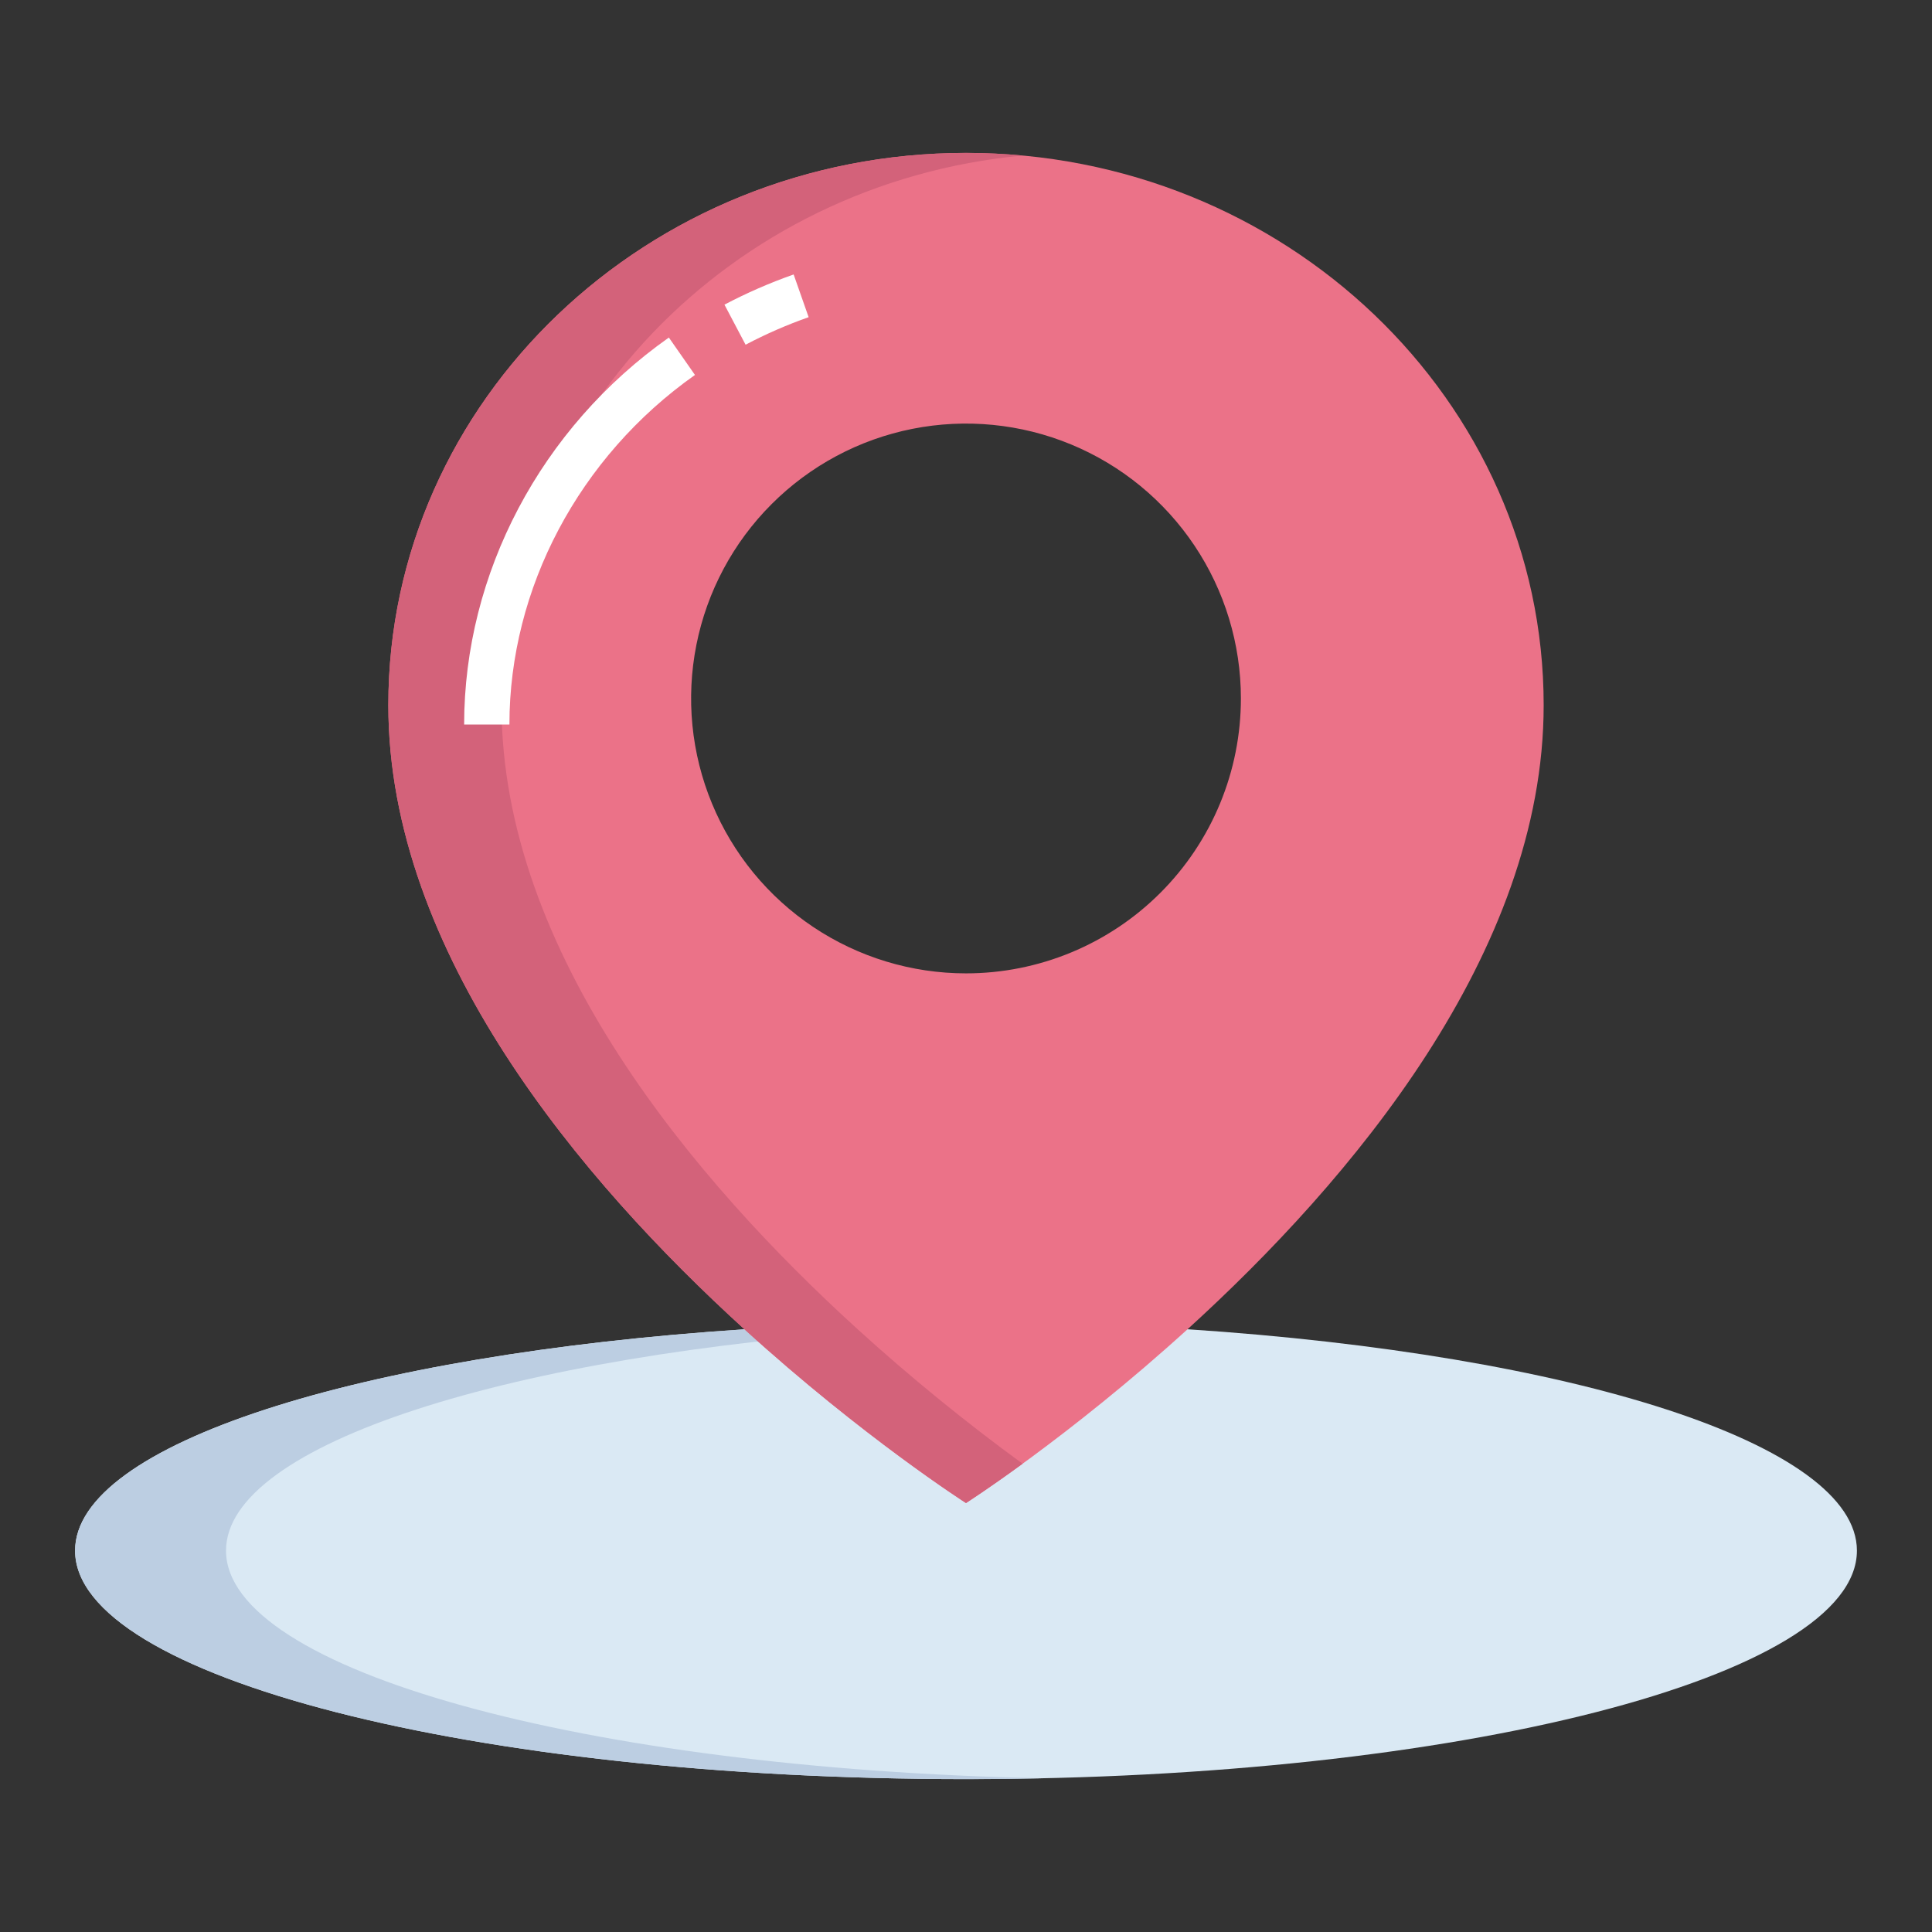 <svg xmlns="http://www.w3.org/2000/svg" width="80" height="80" viewBox="0 0 80 80" fill="none">
  <rect x="0" y="0" width="80" height="80" fill="#333333" stroke="none"/>
  <path d="M49.173 55.042L30.828 55.044C14.891 56.087 3.109 59.795 3.109 64.208C3.109 69.433 19.627 73.669 40 73.669C60.373 73.669 76.891 69.433 76.891 64.208C76.891 59.795 65.109 56.089 49.173 55.042Z" fill="#DAE9F4"/>
  <path d="M9.359 64.208C9.359 59.795 21.141 56.087 37.078 55.044L49.181 55.043H49.173L30.828 55.044C14.891 56.088 3.109 59.796 3.109 64.208C3.109 69.433 19.627 73.669 40 73.669C41.053 73.669 42.094 73.658 43.125 73.635C24.214 73.228 9.359 69.163 9.359 64.208Z" fill="#BCCEE2"/>
  <path d="M30.828 55.044C24.081 48.905 16.08 39.462 16.08 29.198C16.08 16.572 26.812 6.331 40 6.331C53.188 6.331 63.92 16.572 63.92 29.198C63.92 39.461 55.92 48.903 49.173 55.042C44.253 59.517 40 62.237 40 62.237C40 62.237 35.747 59.519 30.828 55.044ZM51.383 28.92C51.383 26.669 50.715 24.468 49.464 22.597C48.213 20.725 46.435 19.266 44.355 18.405C42.275 17.544 39.986 17.319 37.778 17.758C35.57 18.197 33.542 19.282 31.951 20.874C30.359 22.465 29.275 24.494 28.836 26.702C28.397 28.91 28.622 31.198 29.484 33.278C30.345 35.358 31.804 37.136 33.676 38.386C35.548 39.637 37.749 40.305 40 40.305C41.495 40.305 42.975 40.01 44.356 39.438C45.737 38.866 46.992 38.027 48.049 36.97C49.106 35.913 49.945 34.658 50.517 33.277C51.089 31.895 51.383 30.415 51.383 28.92Z" fill="#EB7288"/>
  <path d="M20.767 29.198C20.767 17.329 30.252 7.569 42.344 6.441C41.572 6.369 40.791 6.333 40 6.332C26.812 6.332 16.08 16.572 16.08 29.199C16.08 39.463 24.081 48.905 30.828 55.044C35.747 59.519 40 62.238 40 62.238C40 62.238 40.898 61.663 42.344 60.61C39.97 58.878 37.691 57.02 35.516 55.044C28.769 48.905 20.767 39.462 20.767 29.198Z" fill="#D3627A"/>
  <path d="M29.998 12.615L30.873 14.274C31.714 13.83 32.587 13.449 33.484 13.134L32.863 11.365C31.879 11.711 30.921 12.129 29.998 12.615Z" fill="white"/>
  <path d="M19.219 30H21.094C21.094 24.375 23.966 18.92 28.777 15.526L27.696 13.977C22.388 17.722 19.219 23.75 19.219 30Z" fill="white"/>
</svg>